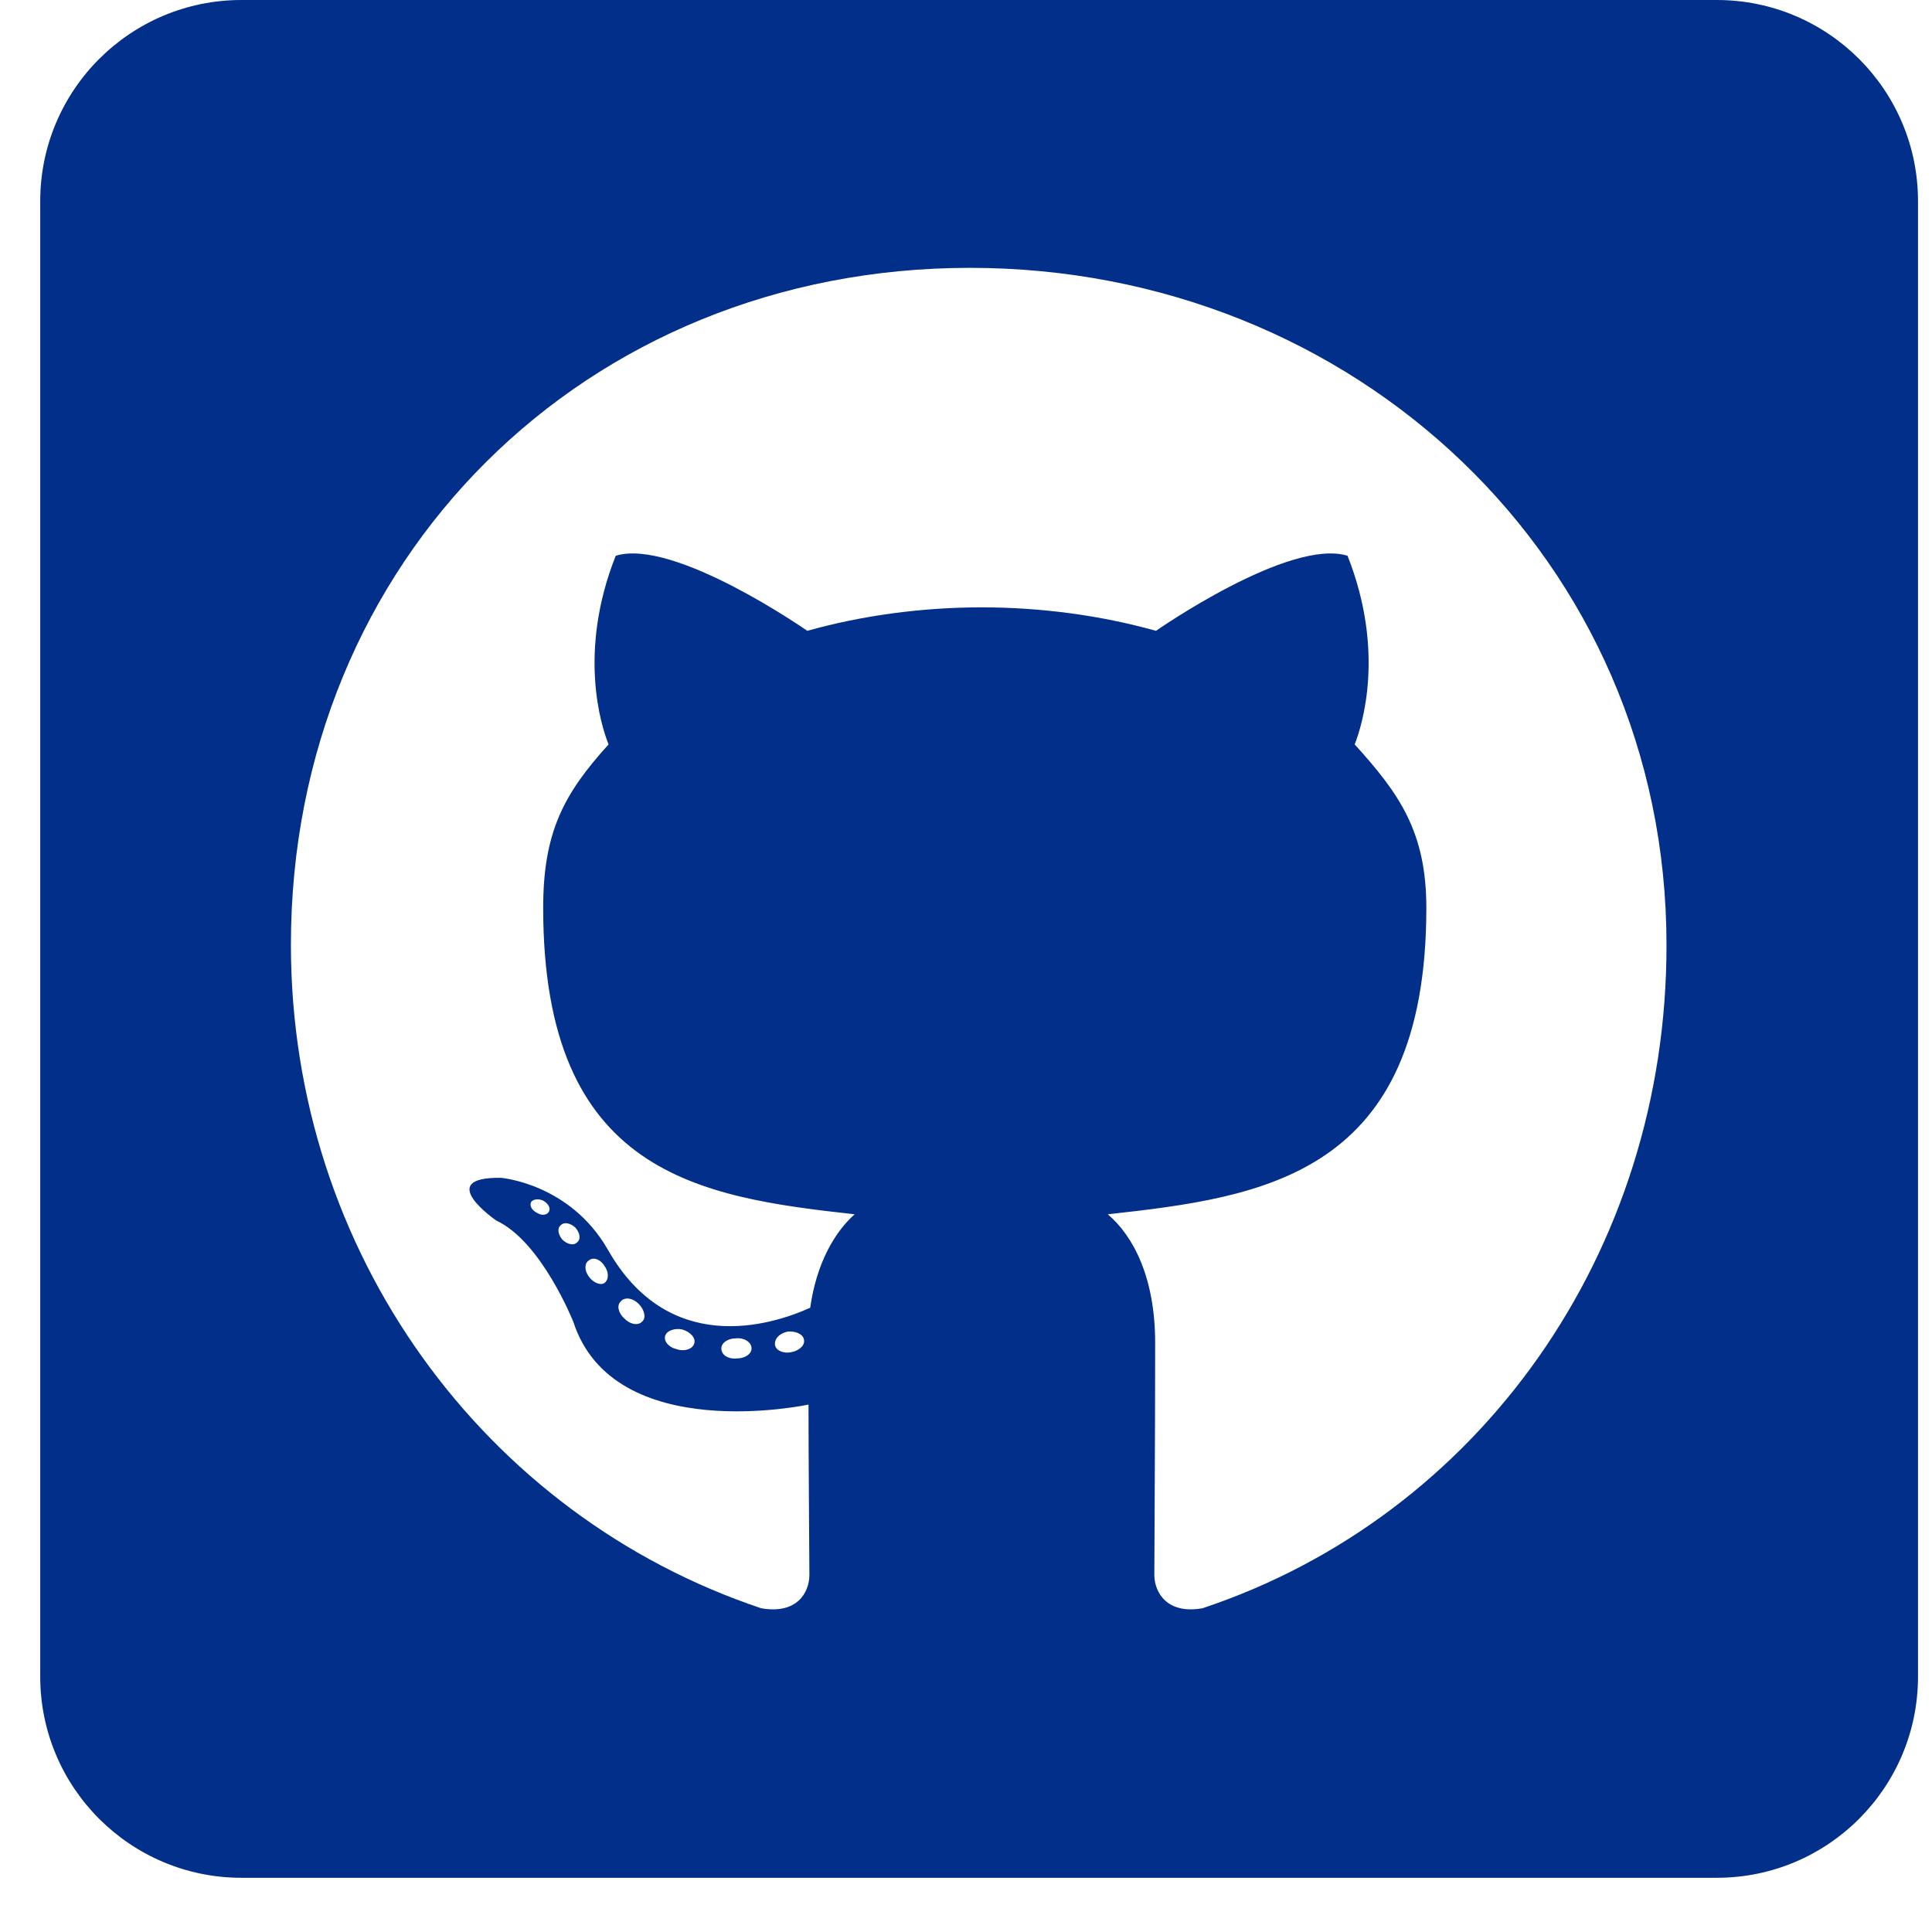 <svg width="33" height="33" viewBox="0 0 33 33" fill="none" xmlns="http://www.w3.org/2000/svg">
<path d="M29.325 0H4.124C2.227 0 0.687 1.539 0.687 3.436V28.637C0.687 30.535 2.227 32.074 4.124 32.074H29.325C31.222 32.074 32.761 30.535 32.761 28.637V3.436C32.761 1.539 31.222 0 29.325 0ZM20.54 27.47C19.939 27.578 19.717 27.205 19.717 26.898C19.717 26.511 19.731 24.535 19.731 22.939C19.731 21.822 19.359 21.113 18.922 20.741C21.571 20.447 24.363 20.082 24.363 15.507C24.363 14.204 23.898 13.553 23.139 12.715C23.261 12.407 23.669 11.14 23.017 9.493C22.022 9.185 19.745 10.775 19.745 10.775C18.8 10.51 17.777 10.374 16.767 10.374C15.758 10.374 14.734 10.51 13.789 10.775C13.789 10.775 11.512 9.185 10.517 9.493C9.866 11.133 10.267 12.4 10.395 12.715C9.636 13.553 9.278 14.204 9.278 15.507C9.278 20.06 11.949 20.447 14.598 20.741C14.254 21.048 13.946 21.578 13.839 22.337C13.159 22.645 11.419 23.175 10.381 21.342C9.73 20.211 8.555 20.118 8.555 20.118C7.396 20.103 8.477 20.848 8.477 20.848C9.25 21.206 9.794 22.581 9.794 22.581C10.488 24.707 13.81 23.991 13.81 23.991C13.81 24.986 13.825 26.604 13.825 26.898C13.825 27.205 13.61 27.578 13.001 27.47C8.276 25.888 4.969 21.392 4.969 16.137C4.969 9.565 9.994 4.575 16.567 4.575C23.139 4.575 28.465 9.565 28.465 16.137C28.473 21.392 25.265 25.895 20.54 27.47ZM13.517 23.096C13.381 23.125 13.252 23.067 13.238 22.974C13.223 22.867 13.316 22.774 13.452 22.745C13.588 22.731 13.717 22.788 13.732 22.881C13.753 22.974 13.66 23.067 13.517 23.096ZM12.837 23.032C12.837 23.125 12.729 23.203 12.586 23.203C12.429 23.218 12.321 23.139 12.321 23.032C12.321 22.939 12.429 22.86 12.572 22.86C12.708 22.845 12.837 22.924 12.837 23.032ZM11.856 22.953C11.827 23.046 11.684 23.089 11.562 23.046C11.426 23.017 11.333 22.91 11.362 22.817C11.39 22.724 11.534 22.681 11.655 22.709C11.799 22.752 11.892 22.86 11.856 22.953ZM10.975 22.566C10.911 22.645 10.775 22.631 10.667 22.523C10.56 22.43 10.531 22.294 10.603 22.23C10.667 22.151 10.803 22.165 10.911 22.273C11.004 22.366 11.04 22.509 10.975 22.566ZM10.324 21.915C10.259 21.958 10.138 21.915 10.059 21.807C9.98 21.7 9.98 21.578 10.059 21.528C10.138 21.464 10.259 21.514 10.324 21.621C10.402 21.729 10.402 21.857 10.324 21.915V21.915ZM9.858 21.22C9.794 21.285 9.687 21.249 9.608 21.177C9.529 21.084 9.515 20.977 9.579 20.927C9.644 20.862 9.751 20.898 9.83 20.97C9.909 21.063 9.923 21.17 9.858 21.22ZM9.379 20.69C9.35 20.755 9.257 20.769 9.178 20.719C9.085 20.676 9.042 20.597 9.071 20.533C9.1 20.49 9.178 20.468 9.271 20.504C9.364 20.554 9.407 20.633 9.379 20.69Z" fill="#022f8a"/>
</svg>

